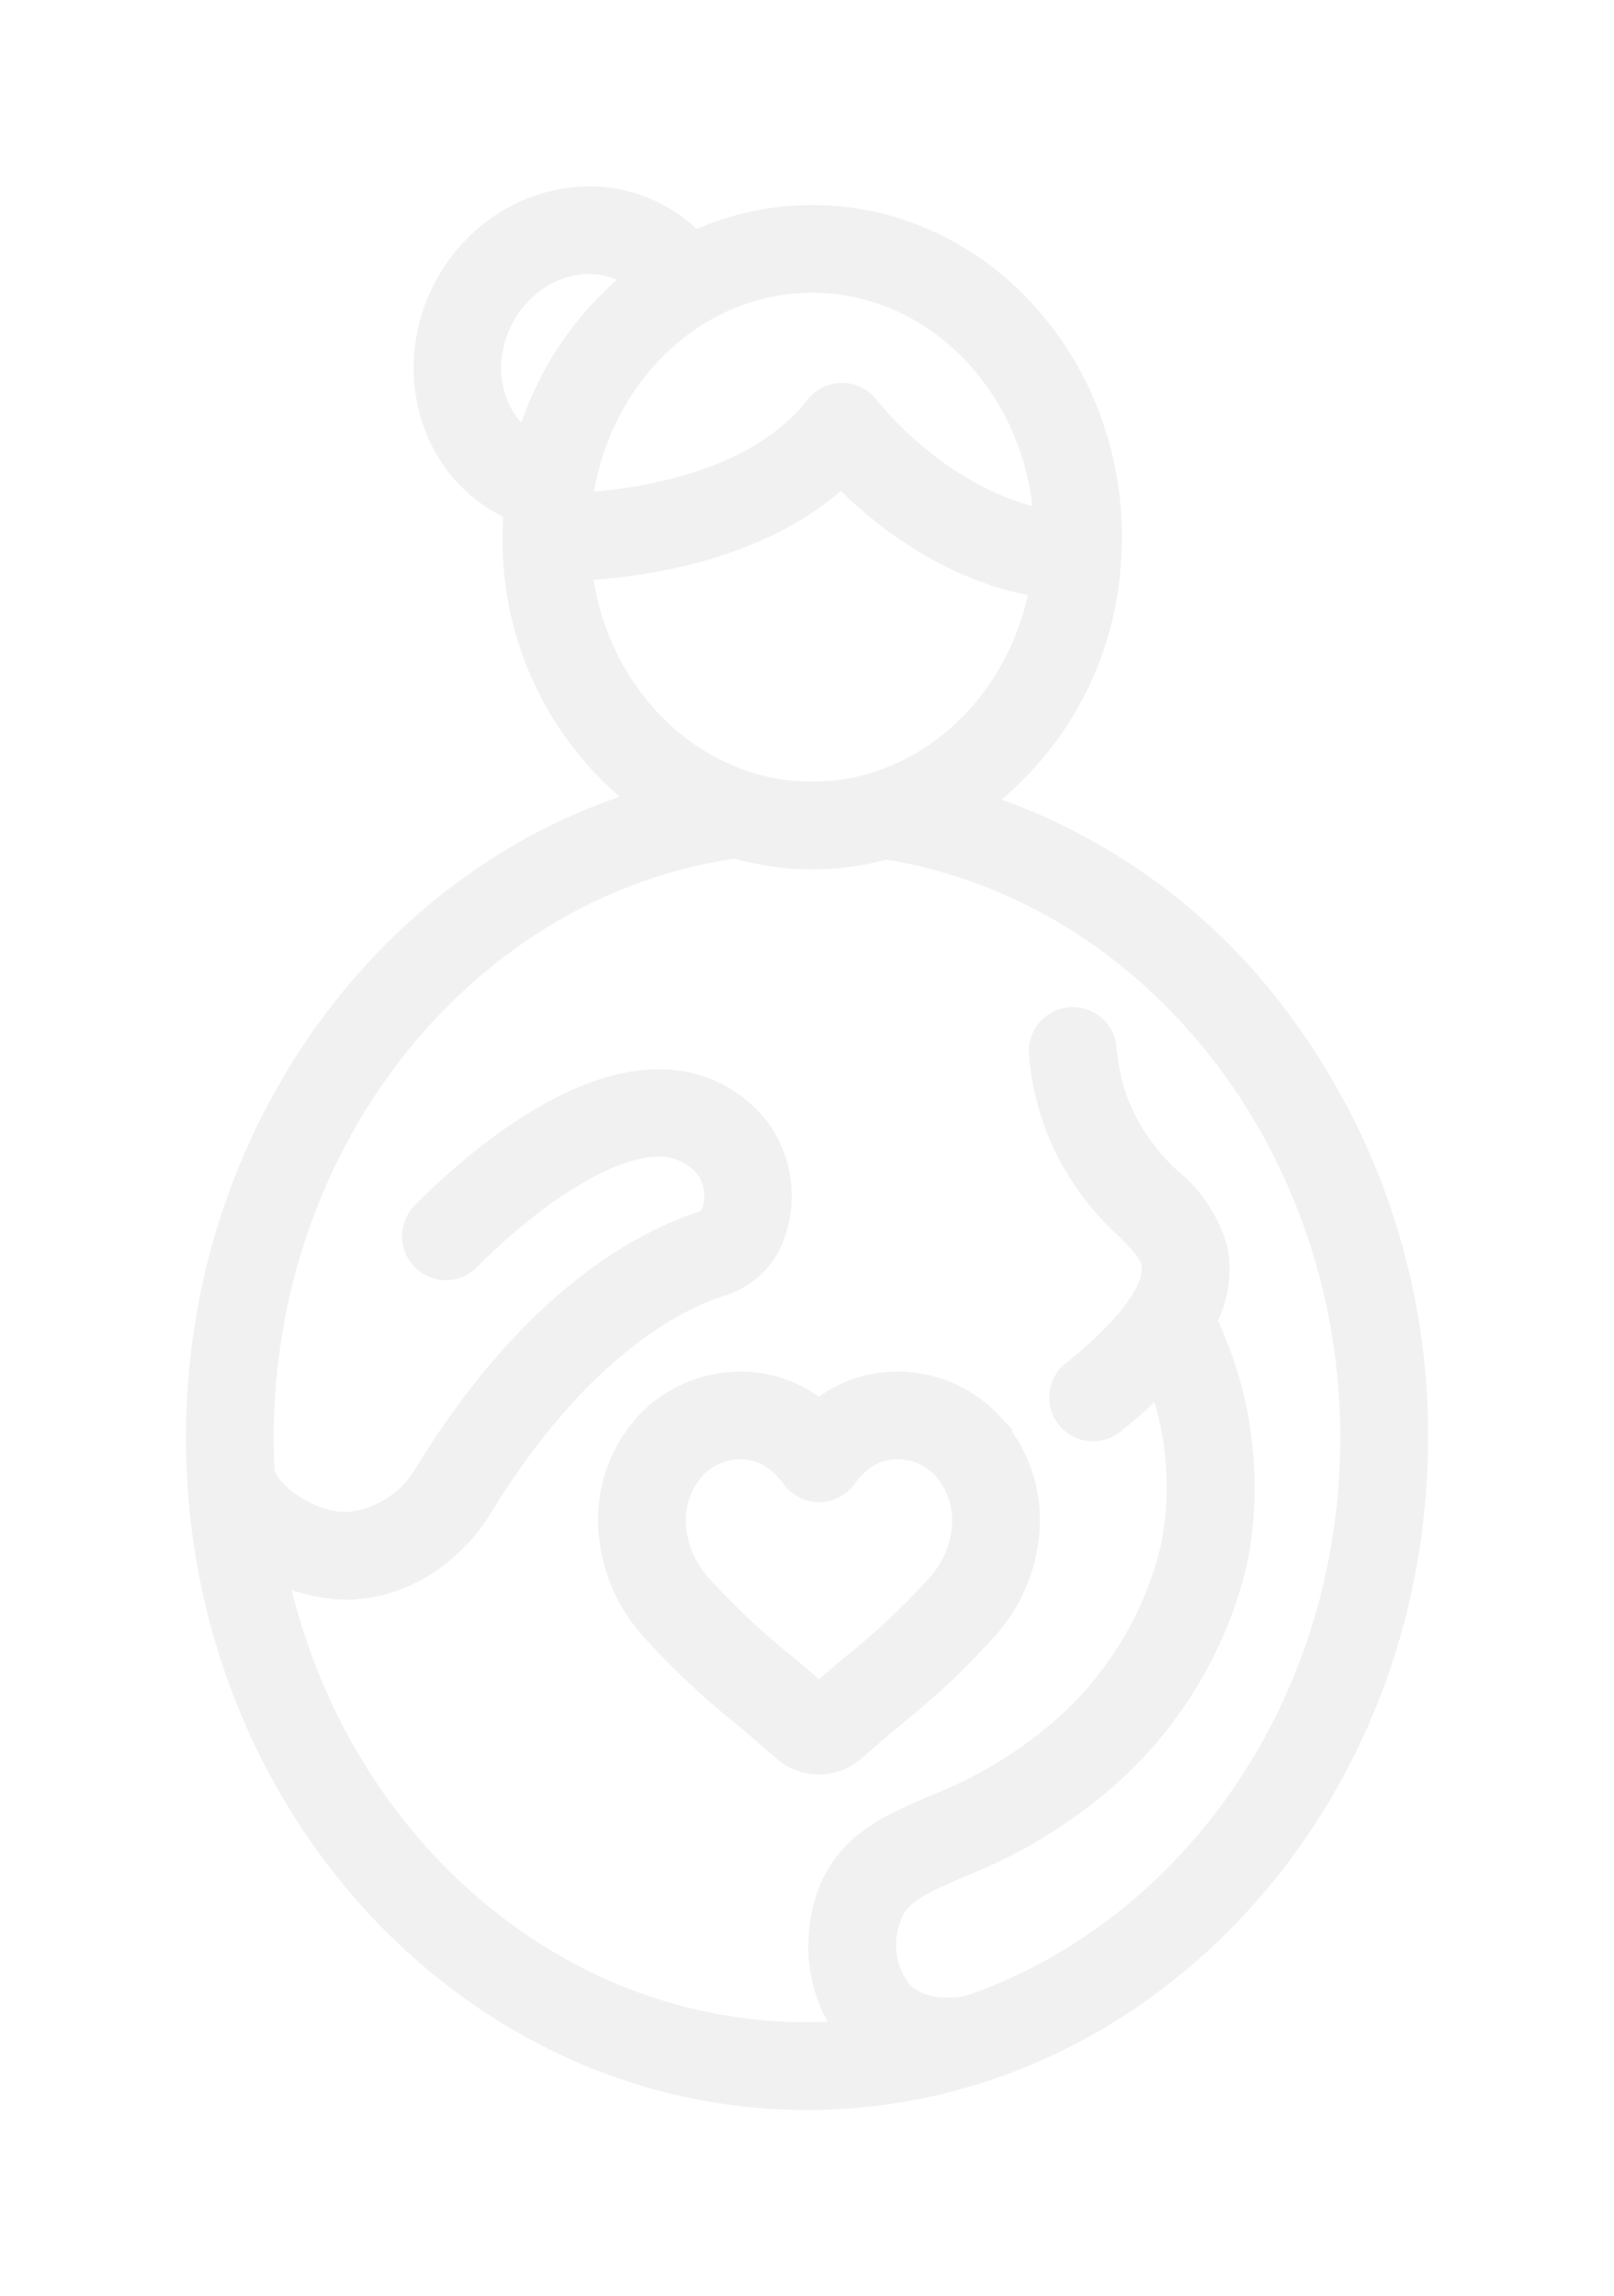 <svg xmlns="http://www.w3.org/2000/svg" xmlns:xlink="http://www.w3.org/1999/xlink" width="104.141" height="148.169" viewBox="0 0 104.141 148.169"><defs><filter id="a" x="0" y="0" width="104.141" height="148.169" filterUnits="userSpaceOnUse"><feOffset dy="3" input="SourceAlpha"/><feGaussianBlur stdDeviation="4" result="b"/><feFlood flood-color="#fff"/><feComposite operator="in" in2="b"/><feComposite in="SourceGraphic"/></filter><filter id="c" x="26.585" y="76.516" width="52.508" height="50.162" filterUnits="userSpaceOnUse"><feOffset dy="3" input="SourceAlpha"/><feGaussianBlur stdDeviation="4" result="d"/><feFlood flood-color="#fff"/><feComposite operator="in" in2="d"/><feComposite in="SourceGraphic"/></filter></defs><g transform="translate(-6261.931 -558.968)" opacity="0.1"><g transform="matrix(1, 0, 0, 1, 6261.93, 558.97)" filter="url(#a)"><path d="M78.141,79.757A44.453,44.453,0,0,0,68.5,51.883,38.878,38.878,0,0,0,49.53,38.915a20.732,20.732,0,0,0,8.8-15.739,1.575,1.575,0,0,0,.017-.19.263.263,0,0,0,0-.044c.027-.432.044-.866.044-1.3C58.394,10.368,49.877,1.2,39.406,1.2a17.761,17.761,0,0,0-7.671,1.749A9.105,9.105,0,0,0,29.2,1.009C24.471-1.43,18.5.7,15.9,5.756s-.873,11.154,3.861,13.591a6.4,6.4,0,0,0,.754.341c-.054.617-.085,1.241-.088,1.873h0v.076a20.86,20.86,0,0,0,8.661,17.139C12.2,43.608,0,60.357,0,79.757c0,23.366,17.527,42.379,39.072,42.379a36.1,36.1,0,0,0,11.417-1.846h.024a1.856,1.856,0,0,0,.31-.107C66.638,114.758,78.141,98.687,78.141,79.757ZM54.726,20.895c-7.117-1.22-11.881-7.415-11.93-7.481a1.832,1.832,0,0,0-2.907-.029c-4.073,5.207-12.083,6.212-15.715,6.393.849-8.381,7.354-14.92,15.232-14.92,8.225,0,14.954,7.127,15.313,16.034ZM19.149,7.431C20.83,4.17,24.588,2.748,27.525,4.26a5.549,5.549,0,0,1,.988.654,20.53,20.53,0,0,0-7.342,11.039C18.432,14.348,17.517,10.6,19.149,7.431Zm5.02,16.017c3.742-.156,11.864-1.107,17.127-6.183,2.22,2.332,6.883,6.378,13.2,7.3-1.271,7.859-7.561,13.847-15.091,13.847C31.513,38.415,25,31.851,24.169,23.449Zm25.366,93.307c-.576.115-3.022.5-4.524-.976a5.116,5.116,0,0,1-.9-5.012c.561-1.756,1.854-2.376,4.722-3.607a31.983,31.983,0,0,0,8.234-4.737,26.459,26.459,0,0,0,9.447-14.839A24.6,24.6,0,0,0,64.5,72.242l-.029-.056a6.751,6.751,0,0,0,.768-4.449,8.587,8.587,0,0,0-2.837-4.39A13.7,13.7,0,0,1,58.987,58.6a13.2,13.2,0,0,1-.937-3.968,1.835,1.835,0,0,0-3.659.278A16.856,16.856,0,0,0,55.6,60,17.045,17.045,0,0,0,59.8,65.947c1.068,1.071,1.681,1.707,1.834,2.5.332,1.707-1.5,4.261-5.142,7.2a1.829,1.829,0,1,0,2.285,2.844,31.705,31.705,0,0,0,3.146-2.868,20.27,20.27,0,0,1,.976,11.22,22.83,22.83,0,0,1-8.181,12.747A28.351,28.351,0,0,1,47.36,103.8c-2.915,1.251-5.666,2.439-6.761,5.854-.832,2.607-.607,6.268,1.737,8.647a32.5,32.5,0,0,1-3.283.168c-16.981,0-31.206-13.137-34.635-30.6A10.464,10.464,0,0,0,9.3,89.2h.22c5.146-.154,7.876-4.422,8.168-4.9,6.4-10.508,12.727-13.737,15.932-14.727a4.917,4.917,0,0,0,3.124-3.249,7.073,7.073,0,0,0-.954-6.264,7.671,7.671,0,0,0-3.907-2.742c-6.756-2.078-15.1,5.773-17.488,8.232A1.829,1.829,0,0,0,17.01,68.1c3.212-3.3,9.732-8.537,13.8-7.3a4.1,4.1,0,0,1,2.012,1.383,3.415,3.415,0,0,1,.468,2.971,1.383,1.383,0,0,1-.732.924C28.857,67.223,21.6,70.864,14.578,82.4a6.775,6.775,0,0,1-5.151,3.149c-1.963.061-4.846-1.4-5.693-3.373-.044-.8-.071-1.61-.071-2.424,0-19.4,13.23-35.889,30.786-38.393a17.7,17.7,0,0,0,9.7.068c17.313,2.717,30.33,19.161,30.33,38.328,0,17.371-10.517,32.108-24.957,37Z" transform="translate(13 10.03)" fill="#707070" stroke="#707070" stroke-width="2"/></g><g transform="matrix(1, 0, 0, 1, 6261.93, 558.97)" filter="url(#c)"><path d="M133.214,316.158a7.958,7.958,0,0,0-5.924-2.578,7.537,7.537,0,0,0-4.71,1.622c-.112.085-.224.178-.334.271-.107-.093-.22-.185-.332-.271a7.542,7.542,0,0,0-4.71-1.622,7.954,7.954,0,0,0-5.917,2.578,8.961,8.961,0,0,0-2.29,6.12,10.378,10.378,0,0,0,2.683,6.737,49.326,49.326,0,0,0,5.9,5.551c.781.666,1.666,1.42,2.583,2.222a3.171,3.171,0,0,0,4.176,0c.91-.793,1.788-1.544,2.566-2.2l.02-.02a49.324,49.324,0,0,0,5.9-5.549,10.375,10.375,0,0,0,2.683-6.737,8.974,8.974,0,0,0-2.3-6.12Zm-3.207,10.52a47.31,47.31,0,0,1-5.451,5.1l-.024.019c-.693.59-1.463,1.249-2.278,1.951-.82-.712-1.6-1.378-2.3-1.976a47.062,47.062,0,0,1-5.449-5.1,6.7,6.7,0,0,1-1.846-4.39,5.315,5.315,0,0,1,1.329-3.639,4.337,4.337,0,0,1,3.227-1.4,3.9,3.9,0,0,1,2.471.856,5.61,5.61,0,0,1,1.09,1.142,1.827,1.827,0,0,0,2.963,0,5.66,5.66,0,0,1,1.088-1.142,3.919,3.919,0,0,1,2.466-.863,4.339,4.339,0,0,1,3.227,1.4,5.327,5.327,0,0,1,1.329,3.639A6.645,6.645,0,0,1,130.007,326.677Z" transform="translate(-69.41 -227.06)" fill="#707070" stroke="#707070" stroke-width="2"/></g></g></svg>